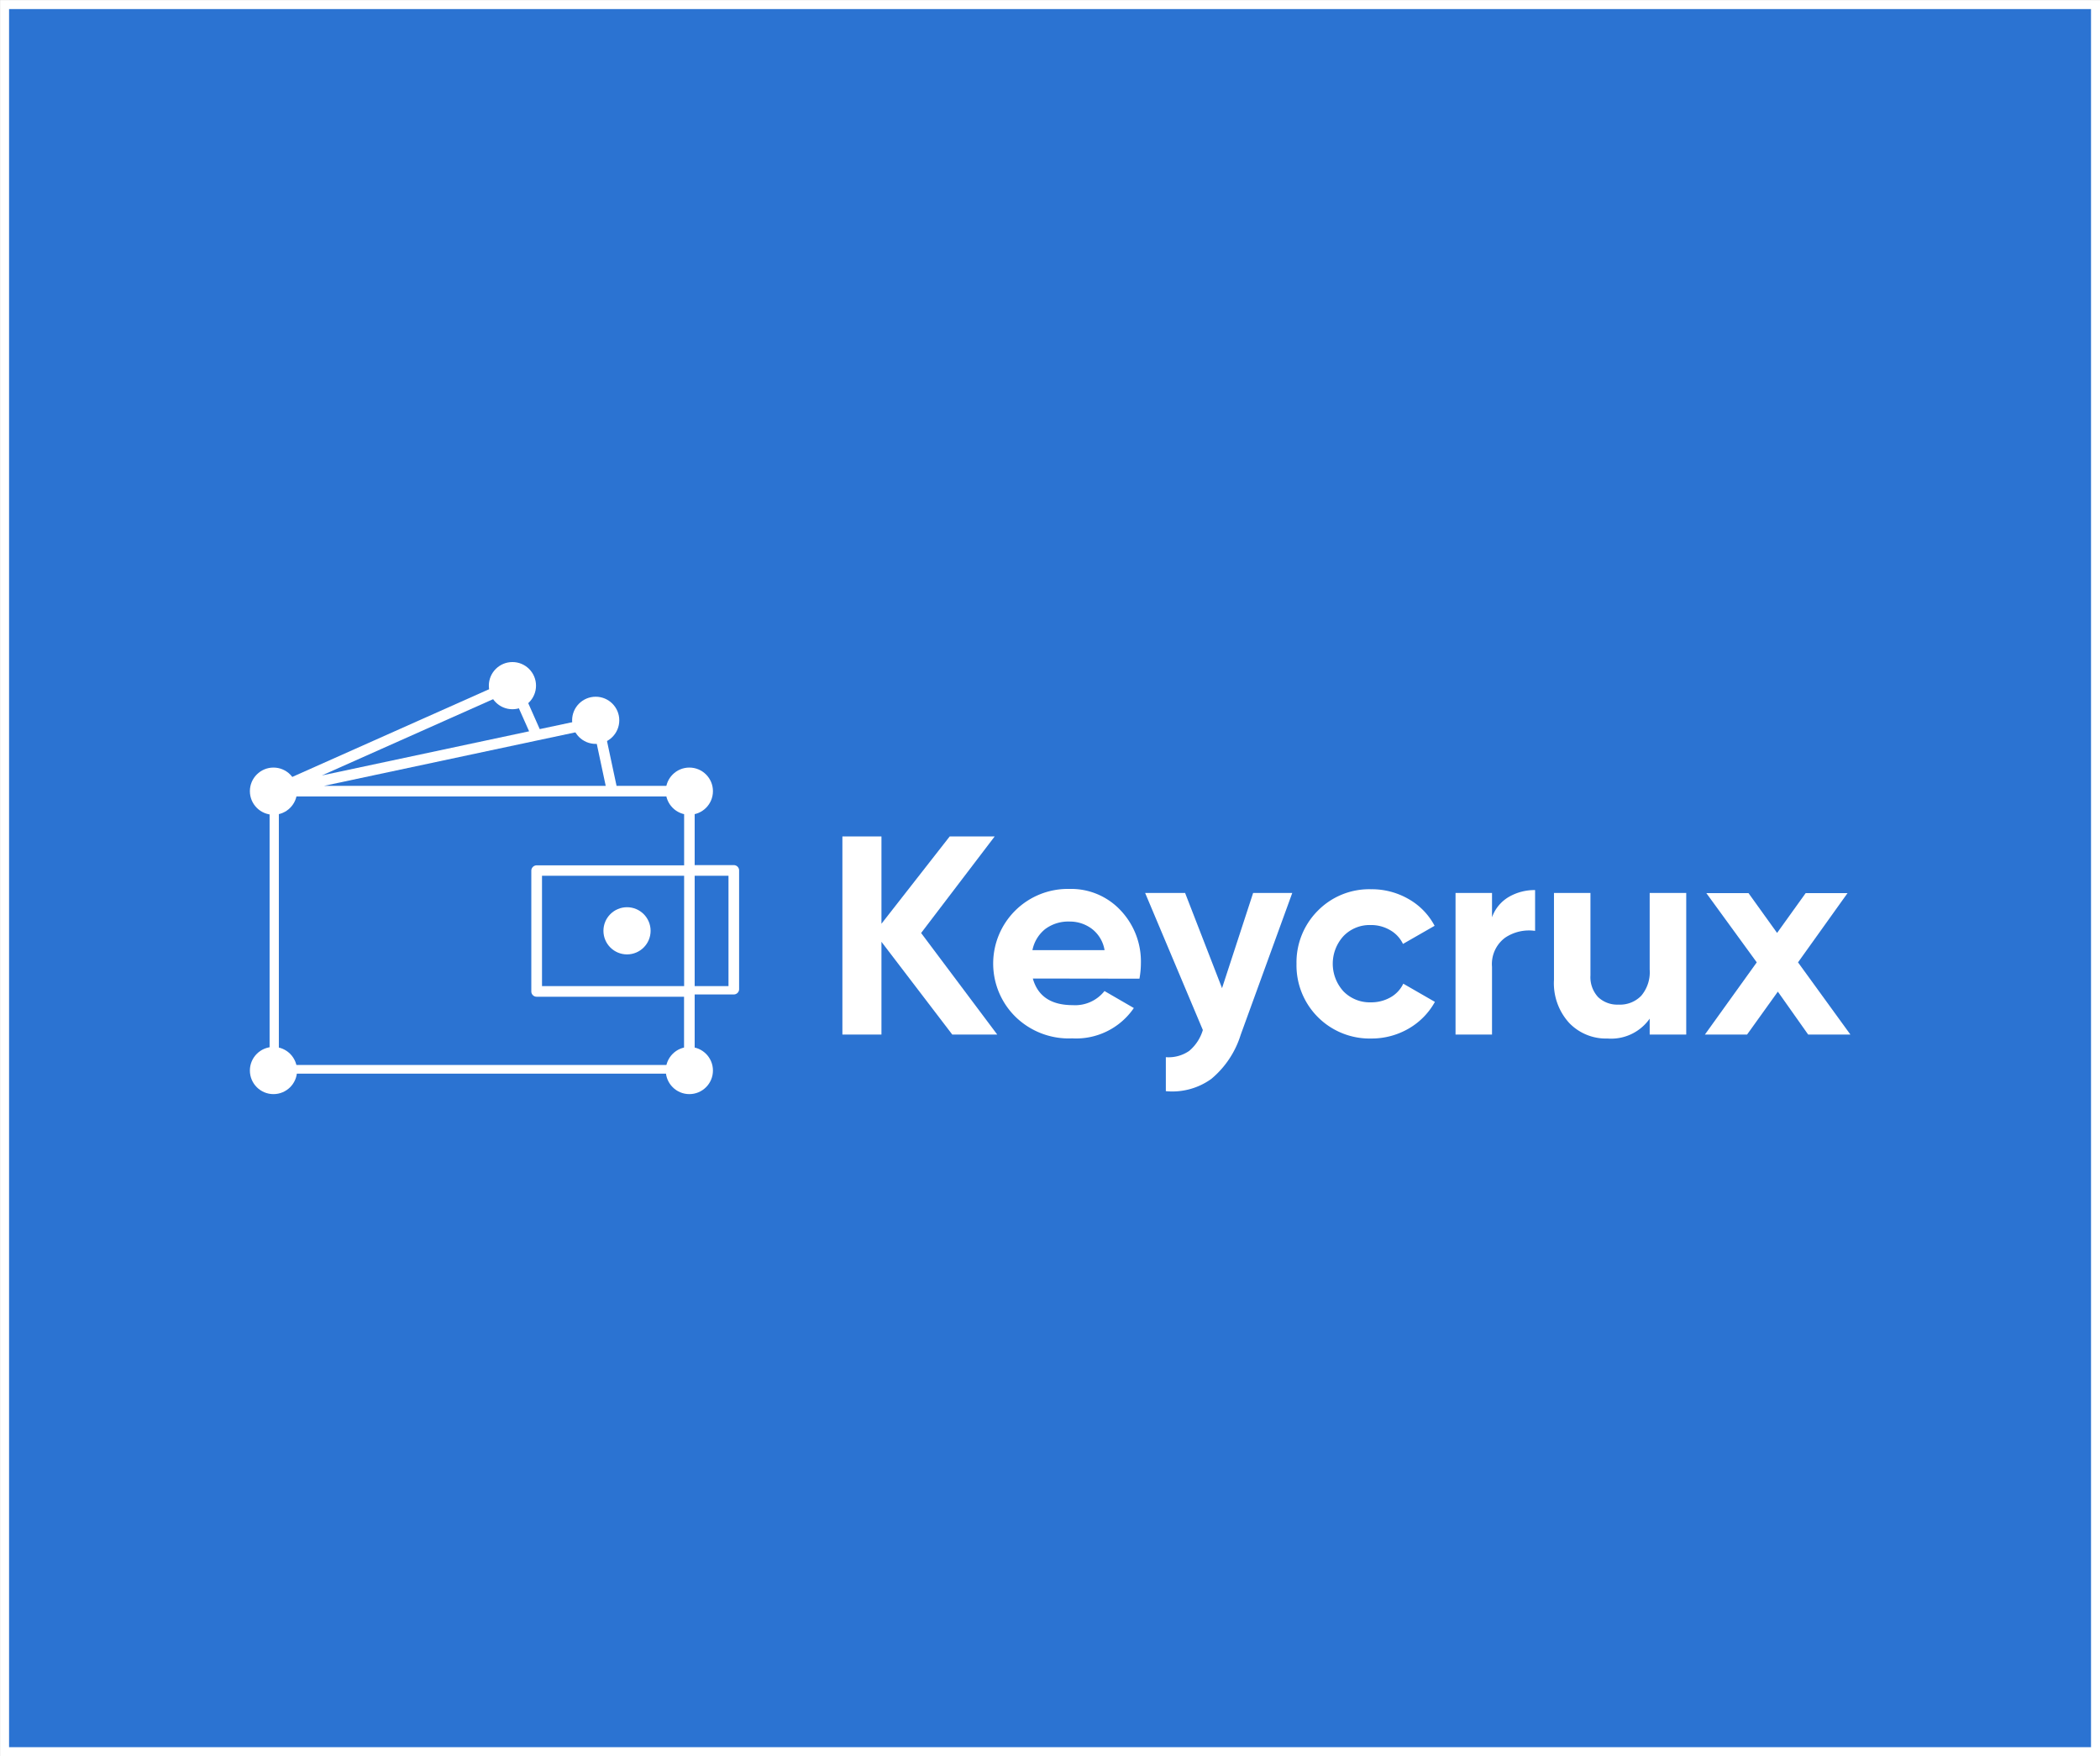 <svg xmlns="http://www.w3.org/2000/svg" viewBox="0 0 276.91 231.52"><rect x="0" y="0" width="276.91" height="231.52" fill="#333333" stroke="none"/><defs><style>.cls-1{fill:#2b73d2;stroke:#fff;stroke-miterlimit:10;stroke-width:1.19px;}.cls-2{fill:#fff;}</style></defs><title>资源 3</title><g id="图层_2" data-name="图层 2"><g id="图层_1-2" data-name="图层 1"><rect class="cls-1" x="0.6" y="0.6" width="275.72" height="230.33"/><path class="cls-2" d="M131.5,136.39h-5.93l-9.34-12.23v12.23h-5.15V110.27h5.15v11.51l9-11.51h5.93L121.46,123Z"/><path class="cls-2" d="M136.19,129c.66,2.34,2.41,3.51,5.27,3.51a4.93,4.93,0,0,0,4.18-1.86l3.87,2.24a9.22,9.22,0,0,1-8.13,4,10.05,10.05,0,0,1-7.43-2.8,9.84,9.84,0,0,1,7.05-16.9,8.93,8.93,0,0,1,6.77,2.83,9.8,9.8,0,0,1,2.67,7,11.5,11.5,0,0,1-.19,2Zm-.06-3.74h9.52a4.44,4.44,0,0,0-1.7-2.83,4.84,4.84,0,0,0-2.93-.94,5.08,5.08,0,0,0-3.21,1A4.75,4.75,0,0,0,136.13,125.3Z"/><path class="cls-2" d="M165.24,117.72h5.16l-6.8,18.7a12.31,12.31,0,0,1-3.87,5.81,8.79,8.79,0,0,1-6,1.62v-4.48a4.8,4.8,0,0,0,3.07-.82,5.72,5.72,0,0,0,1.81-2.76L151,117.72h5.27l4.87,12.55Z"/><path class="cls-2" d="M180.81,136.91a9.64,9.64,0,0,1-9.85-9.85,9.63,9.63,0,0,1,2.81-7,9.51,9.51,0,0,1,7-2.83,9.74,9.74,0,0,1,5,1.31,8.76,8.76,0,0,1,3.4,3.51L185,124.44a4.15,4.15,0,0,0-1.7-1.82,4.94,4.94,0,0,0-2.56-.67,4.78,4.78,0,0,0-3.58,1.45,5.4,5.4,0,0,0,0,7.3,4.85,4.85,0,0,0,3.58,1.44,5.15,5.15,0,0,0,2.6-.65,4.08,4.08,0,0,0,1.7-1.81l4.17,2.4a9.21,9.21,0,0,1-3.46,3.52A9.74,9.74,0,0,1,180.81,136.91Z"/><path class="cls-2" d="M196.74,120.93a5.08,5.08,0,0,1,2.22-2.69,6.76,6.76,0,0,1,3.46-.9v5.38a5.65,5.65,0,0,0-3.94.89,4.32,4.32,0,0,0-1.74,3.85v8.93h-4.81V117.72h4.81Z"/><path class="cls-2" d="M217.53,117.72h4.82v18.67h-4.82v-2.1a6.2,6.2,0,0,1-5.56,2.62,6.72,6.72,0,0,1-5.06-2.06,7.76,7.76,0,0,1-2-5.67V117.72h4.81v10.86a3.87,3.87,0,0,0,1,2.86,3.66,3.66,0,0,0,2.69,1,3.9,3.9,0,0,0,3-1.16,4.8,4.8,0,0,0,1.12-3.47V117.72Z"/><path class="cls-2" d="M244,136.39h-5.57l-4-5.66-4.06,5.66h-5.56l6.84-9.52L225,117.74h5.56l3.77,5.25,3.77-5.25h5.52l-6.53,9.13Z"/><path class="cls-2" d="M96.76,114.05H91.6V104.3a.7.7,0,0,0-.69-.7H81.3l-1.82-8.53a.7.7,0,0,0-.83-.54l-7.48,1.59-2.76-6.23a.71.71,0,0,0-.4-.36.65.65,0,0,0-.53,0l-31.65,14.1h0l-.09,0,0,0,0,0a.34.34,0,0,0-.08.09.33.33,0,0,0-.06.1.73.73,0,0,0-.05.09h0a0,0,0,0,0,0,0,.06.06,0,0,0,0,0v0h0s0,0,0,0v36.93a.7.7,0,0,0,.69.7H90.91a.7.7,0,0,0,.69-.7v-9.74h5.16a.7.7,0,0,0,.7-.7V114.76A.7.7,0,0,0,96.76,114.05ZM79.87,103.6H42.73l28.18-6,7.35-1.56ZM67.41,91.11l2.36,5.3-27.33,5.82ZM90.21,130H71.47V115.45H90.21Zm0-15.92H70.76a.71.71,0,0,0-.7.7v15.92a.7.7,0,0,0,.7.7H90.2v9H36.77V105H90.21ZM96.06,130H91.6V115.45h4.46Z"/><circle class="cls-2" cx="36.06" cy="104.3" r="3.11"/><circle class="cls-2" cx="78.55" cy="94.96" r="3.11"/><circle class="cls-2" cx="67.57" cy="90.39" r="3.11"/><circle class="cls-2" cx="90.9" cy="104.3" r="3.11"/><circle class="cls-2" cx="82.68" cy="122.71" r="3.11"/><circle class="cls-2" cx="36.06" cy="141.13" r="3.11"/><circle class="cls-2" cx="90.9" cy="141.13" r="3.11"/></g></g></svg>